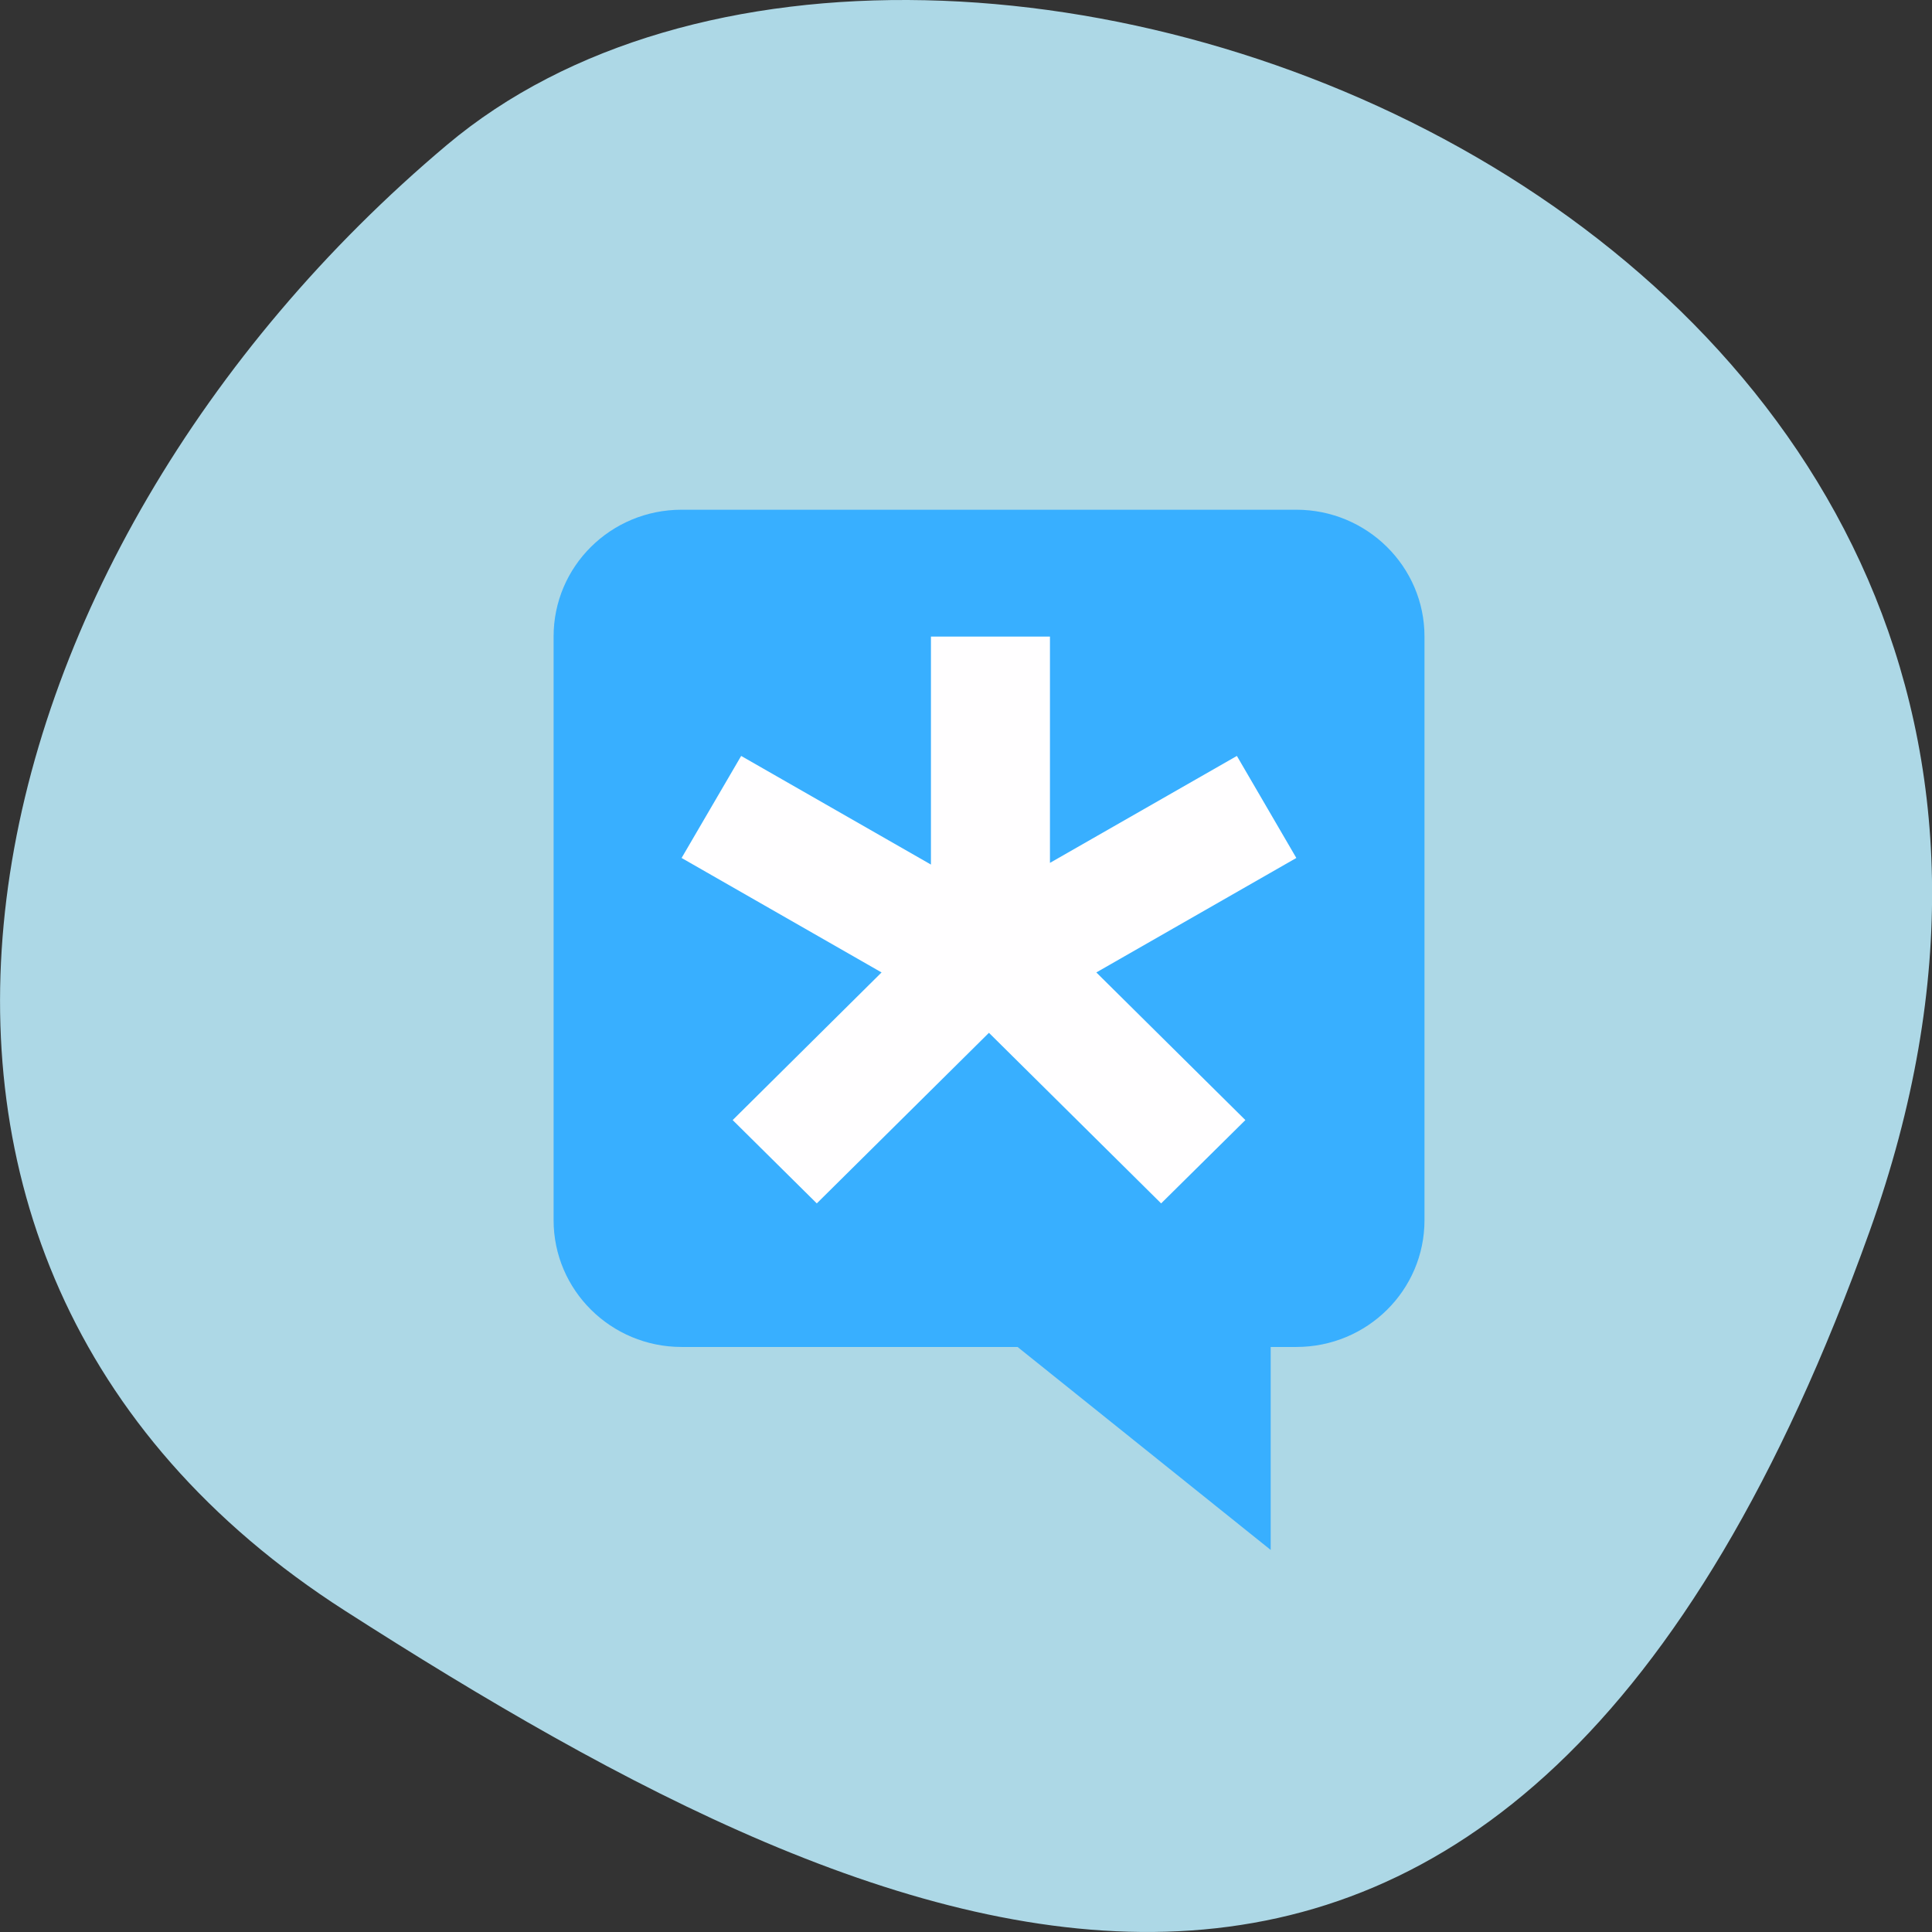 
<svg xmlns="http://www.w3.org/2000/svg" xmlns:xlink="http://www.w3.org/1999/xlink" width="48px" height="48px" viewBox="0 0 48 48" version="1.1">
<rect x="0" y="0" width="48" height="48" fill="#333333" stroke="none"/>
<g id="surface1">
<path style=" stroke:none;fill-rule:nonzero;fill:rgb(67.843%,84.706%,90.196%);fill-opacity:1;" d="M 46.449 30.594 C 55.41 5.582 23.203 -6.582 11.102 3.602 C -1 13.785 -5.133 31.238 8.574 40.02 C 22.277 48.801 37.484 55.609 46.449 30.594 Z M 46.449 30.594 "/>
<path style=" stroke:none;fill-rule:nonzero;fill:rgb(21.961%,68.627%,100%);fill-opacity:1;" d="M 31.57 33.465 L 32.207 33.465 C 33.969 33.465 35.391 32.055 35.391 30.316 L 35.391 15.812 C 35.391 14.078 33.965 12.664 32.207 12.664 L 16.934 12.664 C 15.172 12.664 13.754 14.074 13.754 15.812 L 13.754 30.316 C 13.754 32.051 15.176 33.465 16.934 33.465 L 25.281 33.465 L 31.57 38.508 Z M 31.57 33.465 "/>
<path style=" stroke:none;fill-rule:nonzero;fill:rgb(100%,99.608%,100%);fill-opacity:1;" d="M 30.73 18.781 L 32.207 21.316 L 27.238 24.16 L 30.941 27.828 L 28.848 29.898 L 24.57 25.66 L 20.293 29.898 L 18.203 27.828 L 21.902 24.16 L 16.934 21.316 L 18.414 18.781 L 23.129 21.48 L 23.129 15.816 L 26.086 15.816 L 26.086 21.438 "/>
</g>
</svg>
